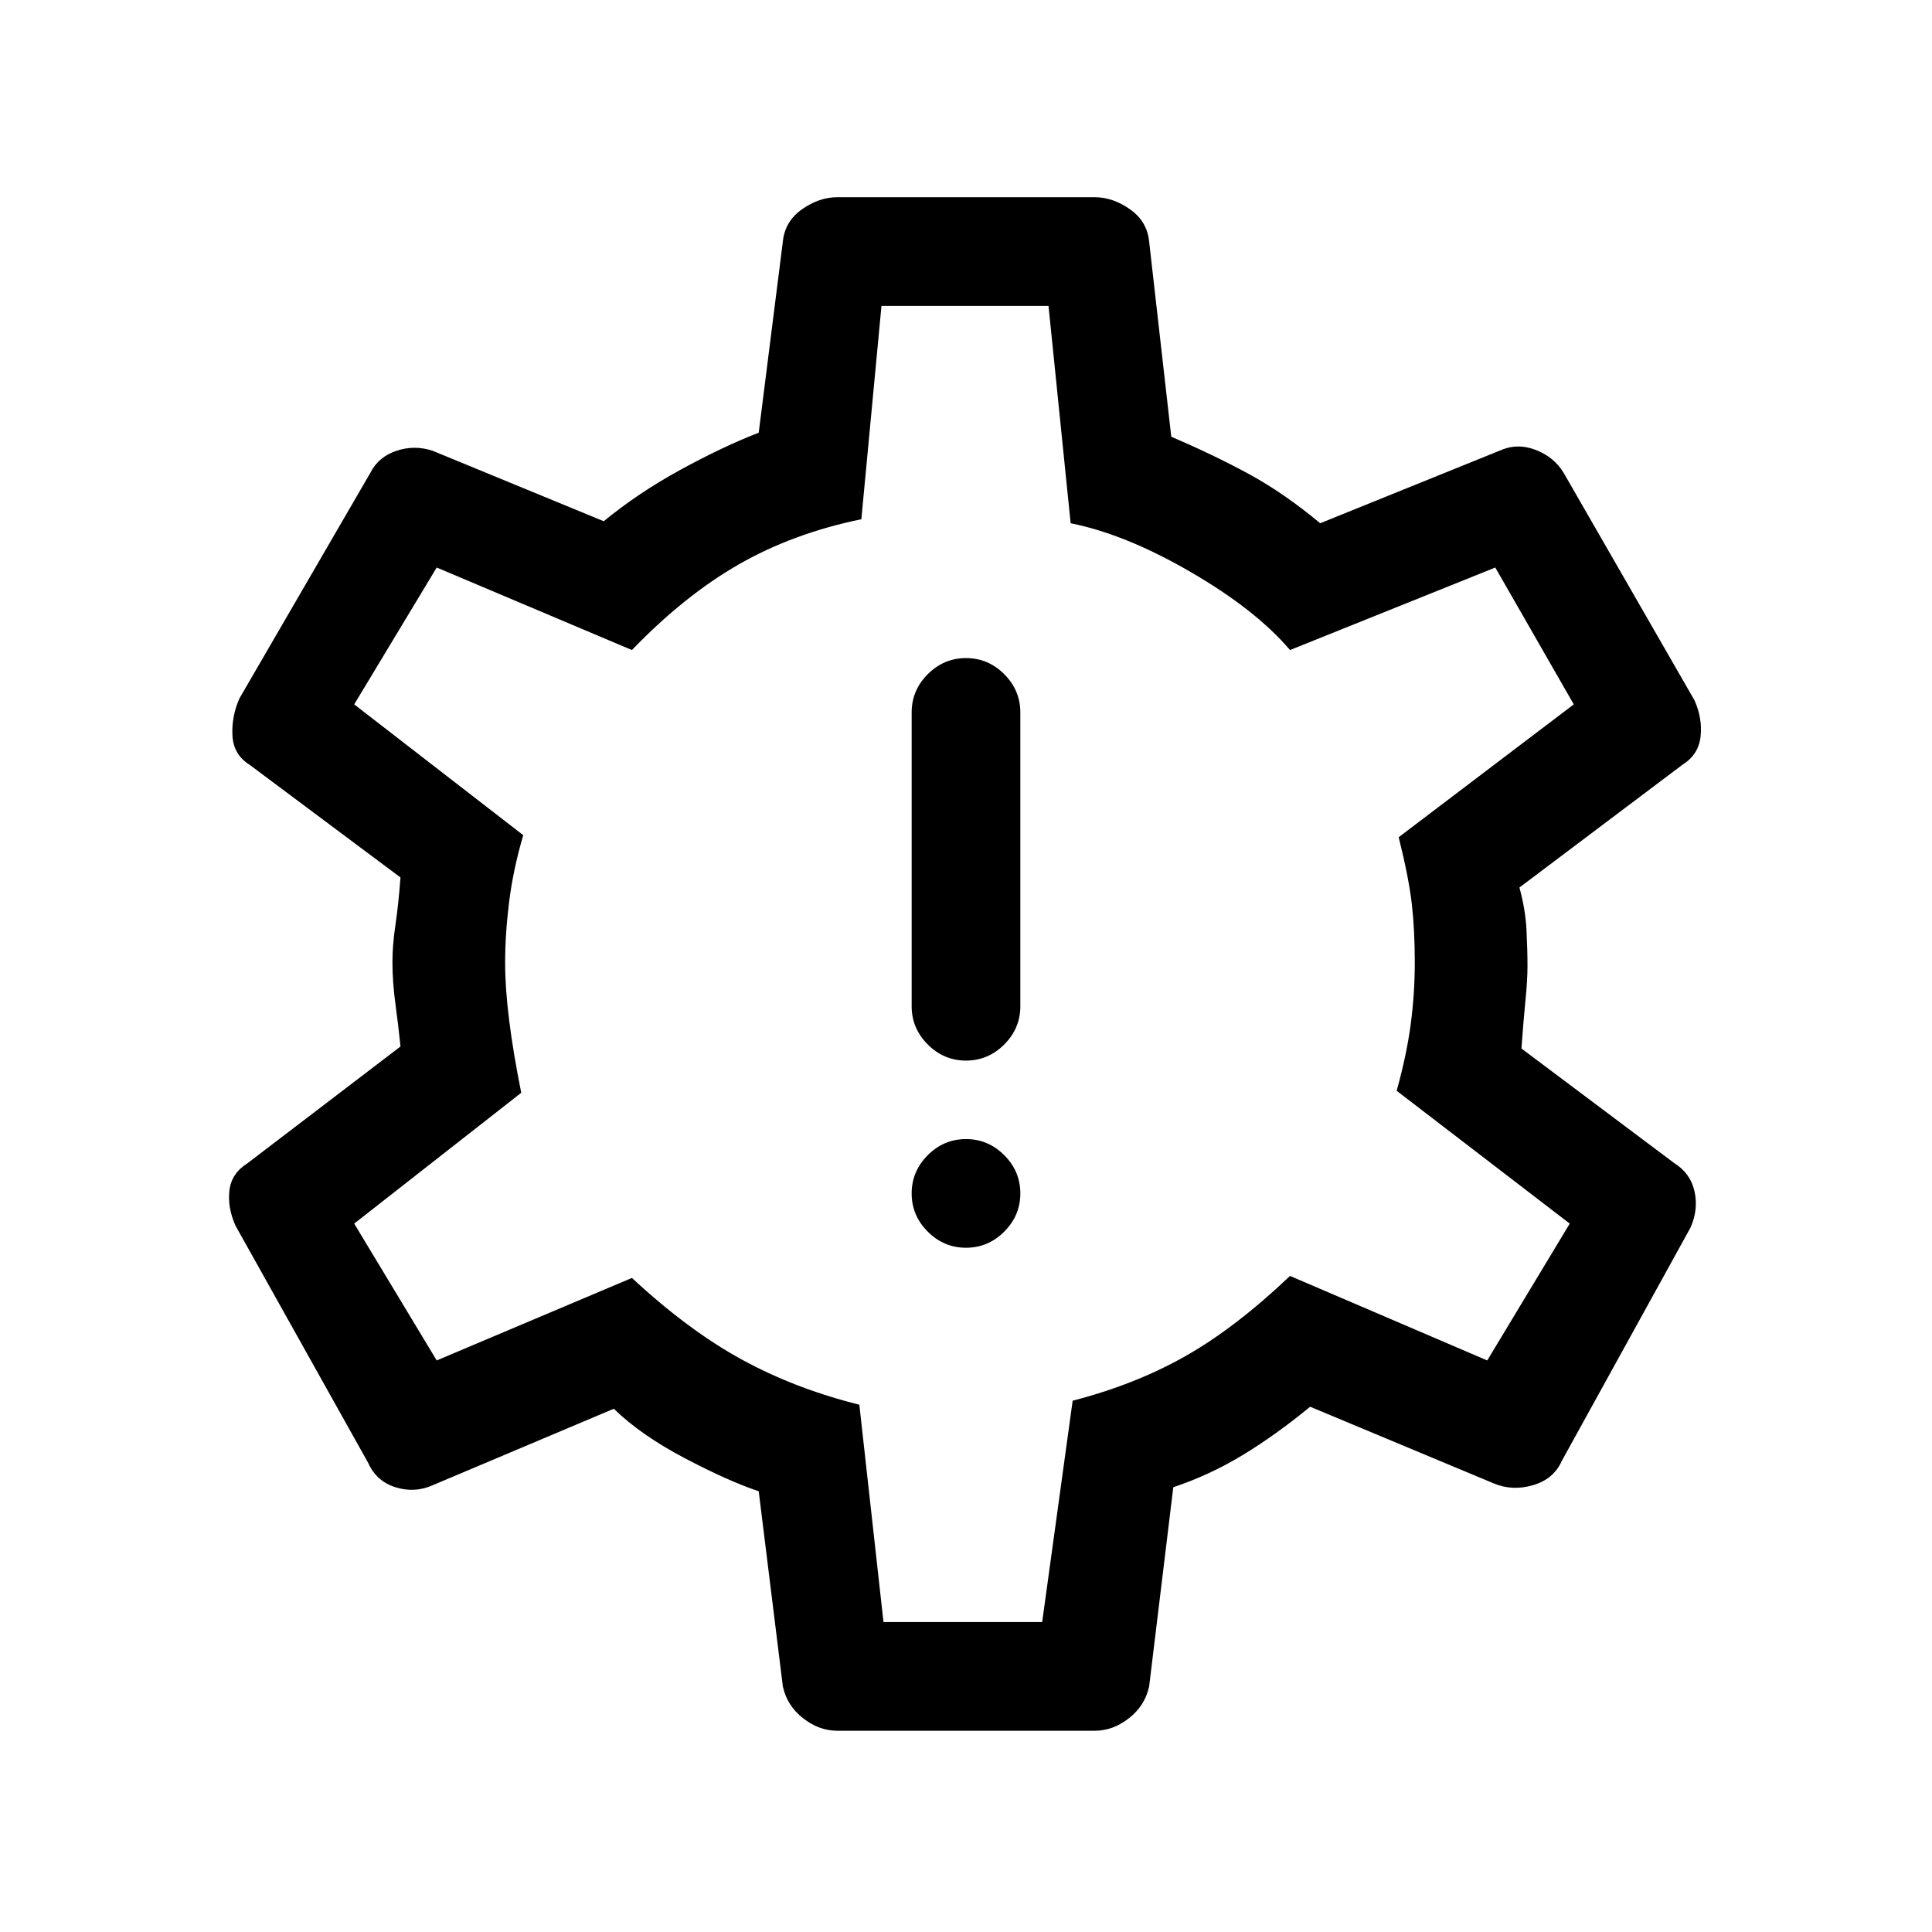 <svg xmlns="http://www.w3.org/2000/svg" height="24" viewBox="0 -960 960 960" width="24"><path d="M480-340q11 0 19-8t8-19q0-11-8-19t-19-8q-11 0-19 8t-8 19q0 11 8 19t19 8Zm0-93q11 0 19-8t8-19v-146q0-11-8-19t-19-8q-11 0-19 8t-8 19v146q0 11 8 19t19 8Zm-64 333q-9 0-16.95-6.21-7.96-6.21-10.05-15.79l-12-97q-15-5-36.78-16.45Q318.44-246.91 305-260l-90 38q-9 4-18.5 1T183-233l-66-118q-4-9-3-17.5t9-13.5l76-58q-1-9.93-2.5-21t-1.5-21q0-8.41 1.5-18.5T199-524l-75-56q-8-5-8.5-14.5T119-613l65-112q4-8 13-11t18 0l85 35q17-14 38-25.5t39-18.5l12-95q1-10 9.5-16t17.5-6h128q9 0 17.5 6t9.5 16l11 97q21 9 38.5 18.5T656-700l89-36q8.72-4 17.94-.5T777-725l65 113q4 9 3 18t-9 14l-81 61q3 11 3.5 21t.5 18q0 7-1 17t-2 24l76 57q8 5 10 14t-2 18l-64 116q-4 9-14.33 12-10.34 3-19.67-1l-91-38q-17 14-33.5 24T583-221l-12 99q-2.09 9.58-10.05 15.79Q553-100 544-100H416Zm23-54h78.85L533-264q31-8 55.91-22.08Q613.83-300.17 641-326l98 42 41-68-86-66q5-18 7-33.23 2-15.23 2-30.5 0-16.27-1.5-29.27t-6.5-33l87-66-39-68-102 41q-17-20-49.39-38.79-32.4-18.8-59.61-24.21l-11-108h-83l-10 106q-34 7-61 22.5T314-637l-97-41-41 68 84 65q-5 17-7 33t-2 30.42q0 12.58 2 28.58 2 16 6 36l-83 65 41 68 97-41q28 26 54.5 40.5T427-262l12 108Zm40-327Z"/></svg>